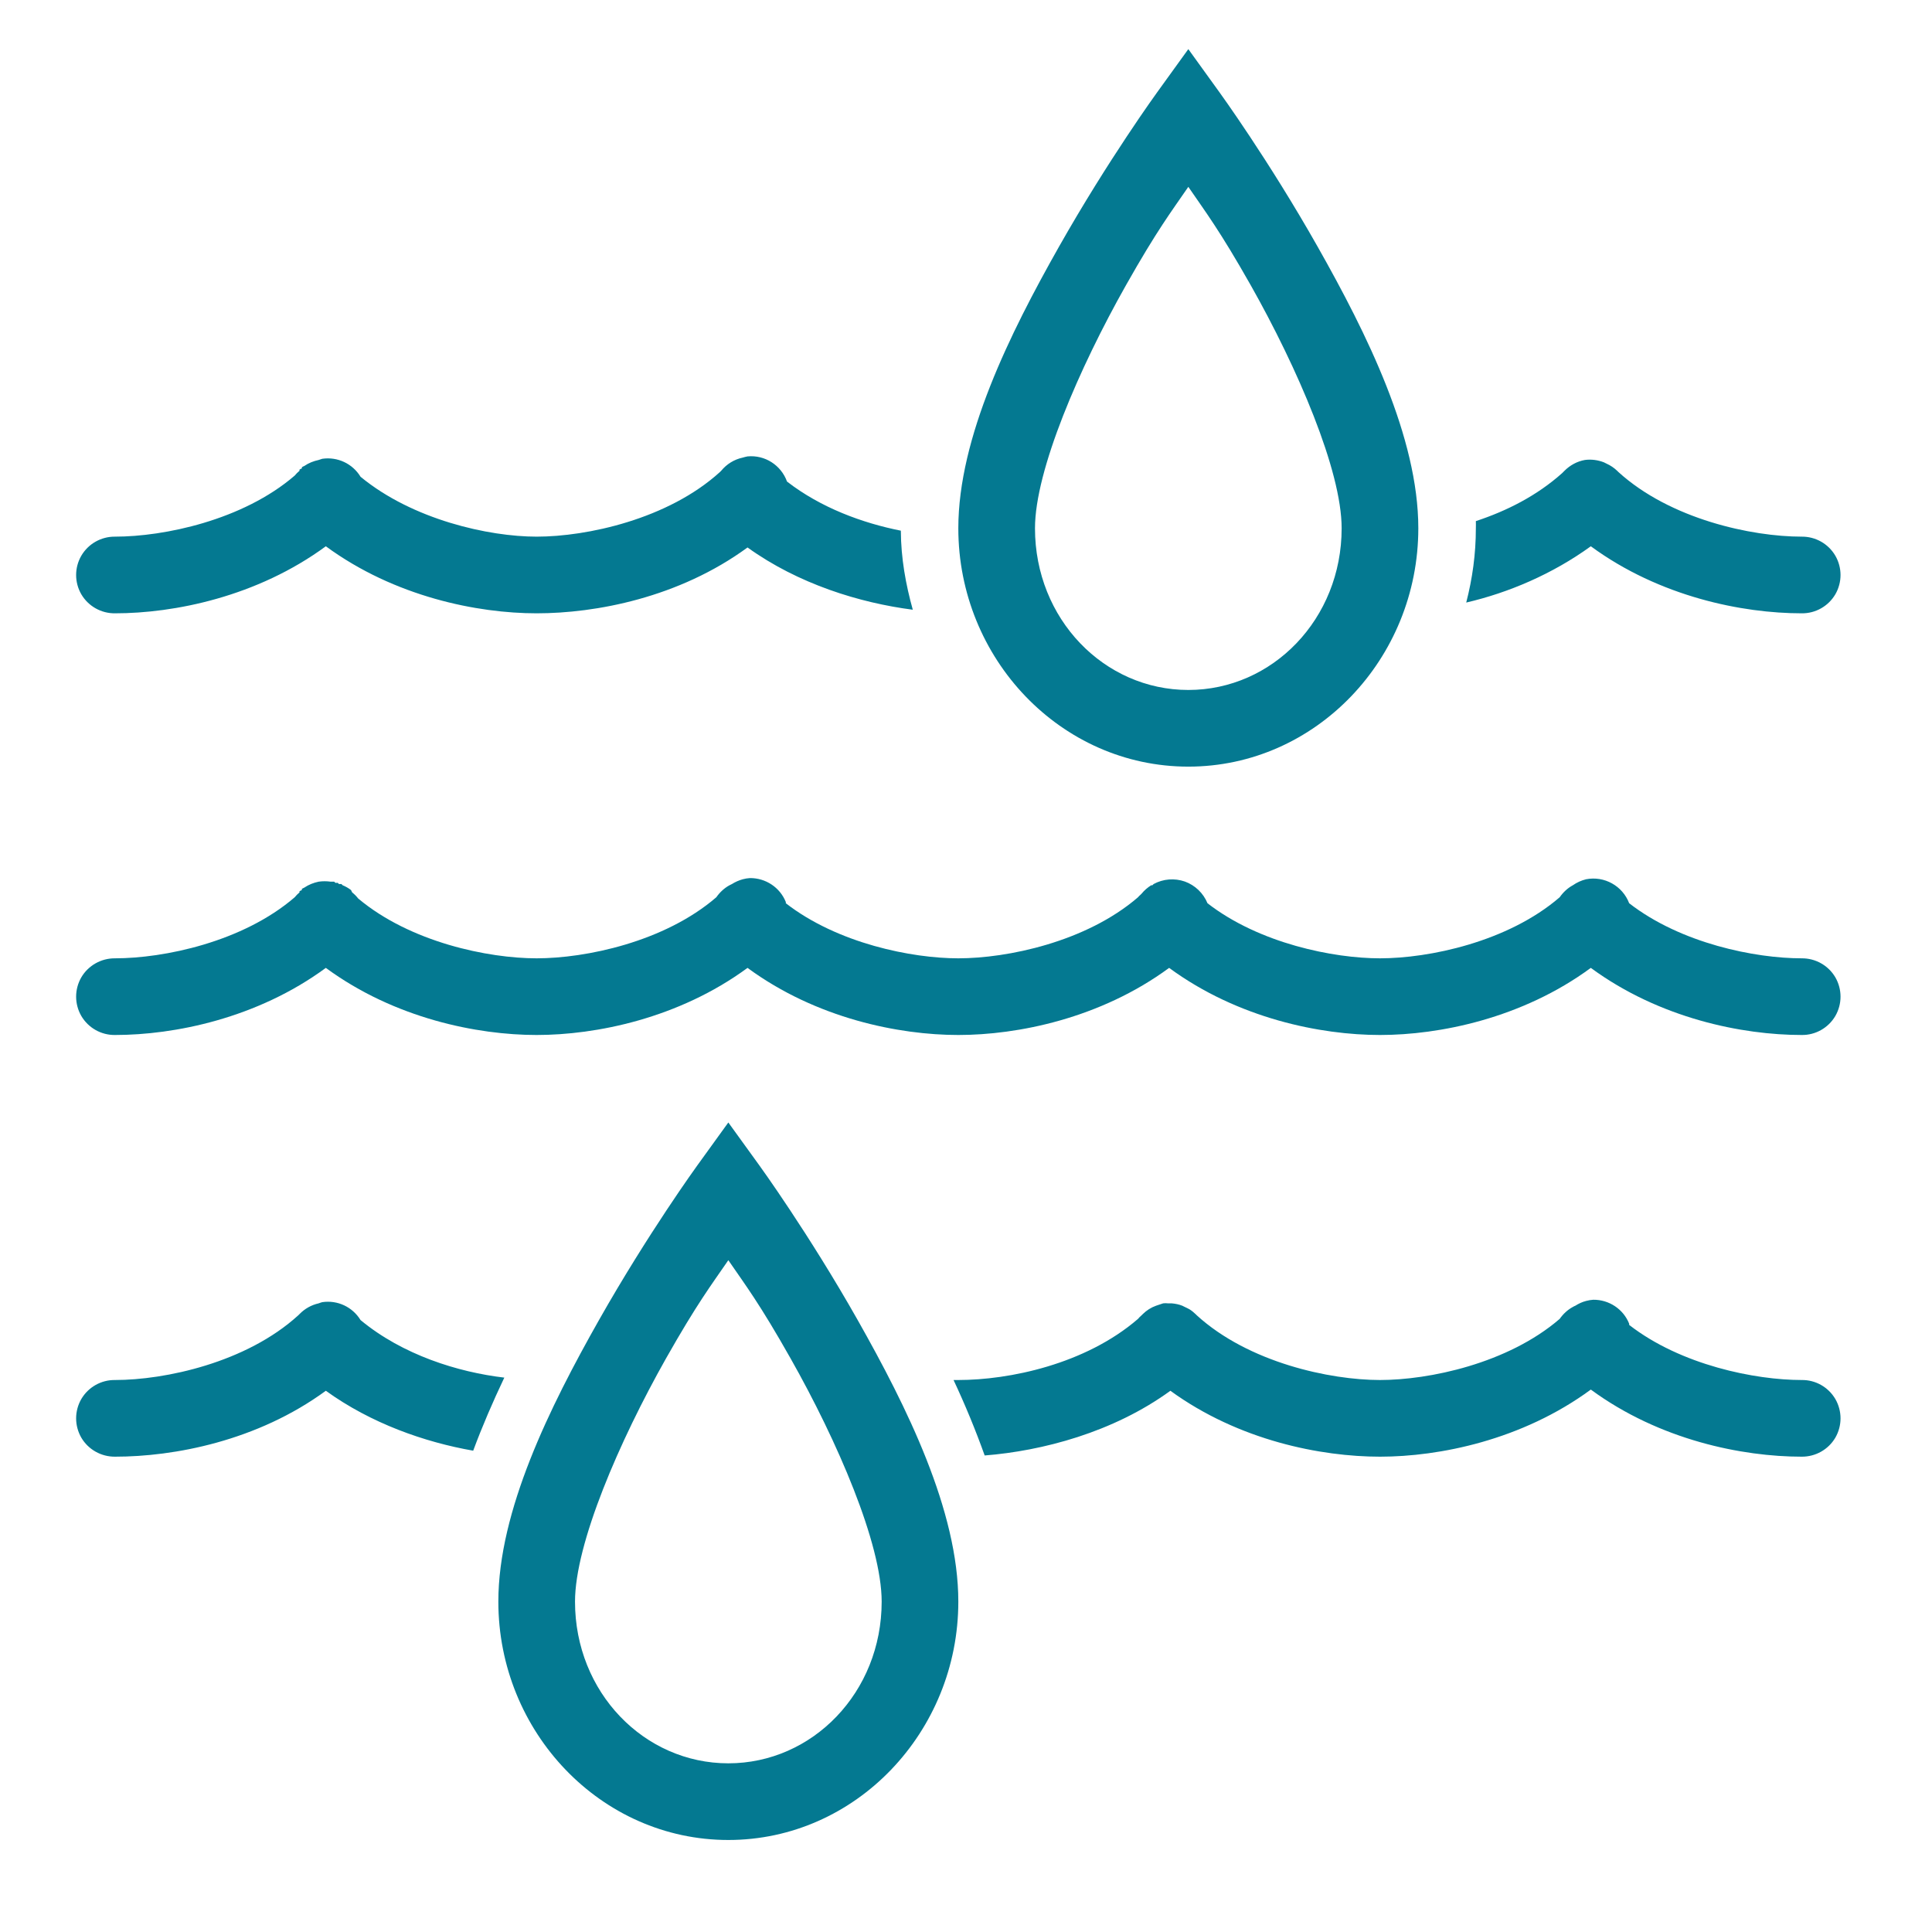 <?xml version="1.0" encoding="UTF-8"?>
<svg xmlns="http://www.w3.org/2000/svg" width="120pt" height="120pt"
     viewBox="0 0 120 120" version="1.1">
  <g id="surface1">
    <path style=" stroke:none;fill-rule:nonzero;fill:#047991;fill-opacity:1;"
          d="M 73.809 3.051 L 71.875 5.73 C 71.875 5.73 68.824 9.934 65.773 15.328 C 62.723 20.723 59.523 27.168 59.523 32.812 C 59.523 40.914 65.895 47.617 73.809 47.617 C 81.723 47.617 88.094 40.914 88.094 32.812 C 88.094 27.168 84.895 20.723 81.844 15.328 C 78.793 9.934 75.742 5.73 75.742 5.73 Z M 73.809 11.605 C 74.887 13.18 75.742 14.285 77.68 17.707 C 80.582 22.844 83.332 29.215 83.332 32.812 C 83.332 38.449 79.035 42.855 73.809 42.855 C 68.582 42.855 64.285 38.449 64.285 32.812 C 64.285 29.215 67.039 22.844 69.941 17.707 C 71.875 14.285 72.73 13.18 73.809 11.605 Z M 46.43 28.348 C 46.328 28.367 46.223 28.395 46.133 28.422 C 45.602 28.535 45.137 28.824 44.793 29.242 C 44.766 29.27 44.746 29.289 44.719 29.316 C 41.488 32.254 36.441 33.332 33.332 33.332 C 30.355 33.332 25.633 32.281 22.395 29.613 C 21.895 28.793 20.965 28.359 20.016 28.496 C 19.941 28.516 19.867 28.543 19.793 28.57 C 19.477 28.637 19.168 28.758 18.898 28.945 C 18.852 28.961 18.797 28.988 18.75 29.02 C 18.75 29.047 18.75 29.062 18.75 29.094 C 18.703 29.109 18.648 29.141 18.602 29.168 C 18.602 29.195 18.602 29.215 18.602 29.242 C 18.488 29.336 18.398 29.426 18.305 29.539 C 15.078 32.32 10.176 33.332 7.145 33.332 C 6.289 33.324 5.488 33.77 5.051 34.516 C 4.621 35.258 4.621 36.172 5.051 36.914 C 5.488 37.656 6.289 38.105 7.145 38.094 C 10.816 38.094 15.961 37.07 20.238 33.93 C 24.516 37.07 29.66 38.094 33.332 38.094 C 36.996 38.094 42.16 37.129 46.43 34.004 C 49.582 36.273 53.395 37.445 56.695 37.871 C 56.258 36.301 55.961 34.672 55.953 32.961 C 53.57 32.488 50.984 31.539 48.883 29.91 C 48.512 28.887 47.508 28.246 46.43 28.348 Z M 98.438 28.57 C 97.953 28.656 97.516 28.898 97.172 29.242 C 97.145 29.27 97.125 29.289 97.098 29.316 C 97.07 29.344 97.051 29.363 97.023 29.391 C 95.461 30.785 93.594 31.734 91.668 32.367 C 91.676 32.516 91.668 32.664 91.668 32.812 C 91.668 34.422 91.453 35.938 91.07 37.426 C 93.703 36.812 96.418 35.66 98.809 33.93 C 103.086 37.07 108.23 38.094 111.906 38.094 C 112.762 38.105 113.559 37.656 113.996 36.914 C 114.426 36.172 114.426 35.258 113.996 34.516 C 113.559 33.77 112.762 33.324 111.906 33.332 C 108.809 33.332 103.75 32.254 100.52 29.316 C 100.492 29.289 100.473 29.27 100.445 29.242 C 100.25 29.055 100.027 28.906 99.777 28.793 C 99.73 28.777 99.676 28.738 99.629 28.719 C 99.246 28.57 98.836 28.516 98.438 28.57 Z M 46.578 54.539 C 46.43 54.547 46.281 54.574 46.133 54.613 C 45.891 54.68 45.664 54.781 45.461 54.91 C 45.414 54.93 45.359 54.957 45.312 54.984 C 44.988 55.16 44.707 55.422 44.492 55.73 C 41.266 58.512 36.367 59.523 33.332 59.523 C 30.328 59.523 25.484 58.527 22.246 55.805 C 22.137 55.664 22.016 55.543 21.875 55.43 C 21.855 55.387 21.828 55.328 21.801 55.281 C 21.641 55.16 21.465 55.059 21.281 54.984 C 21.25 54.957 21.234 54.938 21.207 54.91 C 21.16 54.91 21.102 54.91 21.055 54.91 C 21.027 54.883 21.012 54.863 20.98 54.836 C 20.938 54.836 20.879 54.836 20.832 54.836 C 20.805 54.809 20.785 54.789 20.758 54.762 C 20.711 54.762 20.656 54.762 20.609 54.762 C 20.582 54.762 20.562 54.762 20.535 54.762 C 20.285 54.727 20.043 54.727 19.793 54.762 C 19.477 54.828 19.168 54.949 18.898 55.133 C 18.852 55.152 18.797 55.18 18.75 55.207 C 18.75 55.234 18.75 55.254 18.75 55.281 C 18.703 55.301 18.648 55.328 18.602 55.355 C 18.602 55.387 18.602 55.402 18.602 55.43 C 18.488 55.523 18.398 55.617 18.305 55.73 C 15.078 58.512 10.176 59.523 7.145 59.523 C 6.289 59.516 5.488 59.961 5.051 60.703 C 4.621 61.449 4.621 62.359 5.051 63.105 C 5.488 63.848 6.289 64.297 7.145 64.285 C 10.816 64.285 15.961 63.262 20.238 60.117 C 24.516 63.262 29.66 64.285 33.332 64.285 C 37.008 64.285 42.148 63.262 46.43 60.117 C 50.707 63.262 55.852 64.285 59.523 64.285 C 63.199 64.285 68.34 63.262 72.617 60.117 C 76.898 63.262 82.039 64.285 85.715 64.285 C 89.387 64.285 94.531 63.262 98.809 60.117 C 103.086 63.262 108.23 64.285 111.906 64.285 C 112.762 64.297 113.559 63.848 113.996 63.105 C 114.426 62.359 114.426 61.449 113.996 60.703 C 113.559 59.961 112.762 59.516 111.906 59.523 C 109.023 59.523 104.41 58.602 101.191 56.102 C 100.781 55.023 99.648 54.391 98.512 54.613 C 98.215 54.688 97.945 54.809 97.695 54.984 C 97.367 55.16 97.09 55.422 96.875 55.73 C 93.648 58.512 88.746 59.523 85.715 59.523 C 82.832 59.523 78.219 58.602 75 56.102 C 74.738 55.469 74.227 54.984 73.594 54.754 C 72.953 54.531 72.246 54.586 71.652 54.91 C 71.625 54.938 71.605 54.957 71.578 54.984 C 71.551 54.984 71.531 54.984 71.504 54.984 C 71.281 55.125 71.074 55.301 70.906 55.508 C 70.879 55.535 70.859 55.551 70.832 55.582 C 70.777 55.625 70.73 55.672 70.684 55.73 C 67.457 58.512 62.555 59.523 59.523 59.523 C 56.641 59.523 52.027 58.602 48.809 56.102 C 48.809 56.074 48.809 56.055 48.809 56.027 C 48.445 55.117 47.555 54.531 46.578 54.539 Z M 45.238 69.719 L 43.305 72.395 C 43.305 72.395 40.254 76.602 37.203 81.992 C 34.152 87.387 30.953 93.832 30.953 99.48 C 30.953 107.578 37.324 114.285 45.238 114.285 C 53.152 114.285 59.523 107.578 59.523 99.48 C 59.523 93.832 56.324 87.387 53.273 81.992 C 50.223 76.602 47.172 72.395 47.172 72.395 Z M 45.238 78.273 C 46.316 79.844 47.172 80.953 49.105 84.375 C 52.008 89.508 54.762 95.879 54.762 99.48 C 54.762 105.117 50.465 109.523 45.238 109.523 C 40.012 109.523 35.715 105.117 35.715 99.48 C 35.715 95.879 38.469 89.508 41.367 84.375 C 43.305 80.953 44.16 79.844 45.238 78.273 Z M 98.957 80.73 C 98.809 80.738 98.66 80.766 98.512 80.805 C 98.27 80.867 98.047 80.973 97.844 81.102 C 97.797 81.121 97.738 81.148 97.695 81.176 C 97.367 81.352 97.09 81.613 96.875 81.918 C 93.648 84.699 88.746 85.715 85.715 85.715 C 82.617 85.715 77.559 84.637 74.332 81.695 C 74.301 81.668 74.285 81.648 74.258 81.621 C 74.145 81.512 74.016 81.406 73.883 81.324 C 73.789 81.27 73.688 81.223 73.586 81.176 C 73.539 81.156 73.484 81.121 73.438 81.102 C 73.223 81.016 73 80.973 72.77 80.953 C 72.695 80.953 72.617 80.953 72.543 80.953 C 72.441 80.941 72.348 80.941 72.246 80.953 C 72.172 80.973 72.098 81 72.023 81.027 C 71.949 81.047 71.875 81.074 71.801 81.102 C 71.492 81.211 71.215 81.391 70.98 81.621 C 70.953 81.648 70.938 81.668 70.906 81.695 C 70.824 81.762 70.75 81.836 70.684 81.918 C 67.41 84.746 62.668 85.715 59.523 85.715 C 59.43 85.715 59.32 85.715 59.227 85.715 C 59.953 87.266 60.594 88.82 61.16 90.402 C 64.73 90.121 69.141 88.969 72.695 86.383 C 76.953 89.48 82.059 90.477 85.715 90.477 C 89.387 90.477 94.531 89.453 98.809 86.309 C 103.086 89.453 108.23 90.477 111.906 90.477 C 112.762 90.484 113.559 90.039 113.996 89.297 C 114.426 88.551 114.426 87.641 113.996 86.895 C 113.559 86.152 112.762 85.703 111.906 85.715 C 109.023 85.715 104.41 84.793 101.191 82.293 C 101.191 82.266 101.191 82.246 101.191 82.219 C 100.828 81.305 99.934 80.719 98.957 80.73 Z M 20.016 80.879 C 19.941 80.898 19.867 80.926 19.793 80.953 C 19.336 81.055 18.926 81.289 18.602 81.621 C 18.574 81.648 18.555 81.668 18.527 81.695 C 15.301 84.637 10.25 85.715 7.145 85.715 C 6.289 85.703 5.488 86.152 5.051 86.895 C 4.621 87.641 4.621 88.551 5.051 89.297 C 5.488 90.039 6.289 90.484 7.145 90.477 C 10.809 90.477 15.969 89.508 20.238 86.383 C 23.047 88.41 26.367 89.574 29.391 90.105 C 29.957 88.578 30.617 87.055 31.324 85.566 C 28.461 85.23 25.008 84.16 22.395 81.992 C 21.895 81.176 20.965 80.738 20.016 80.879 Z "/>
  </g>
</svg>
